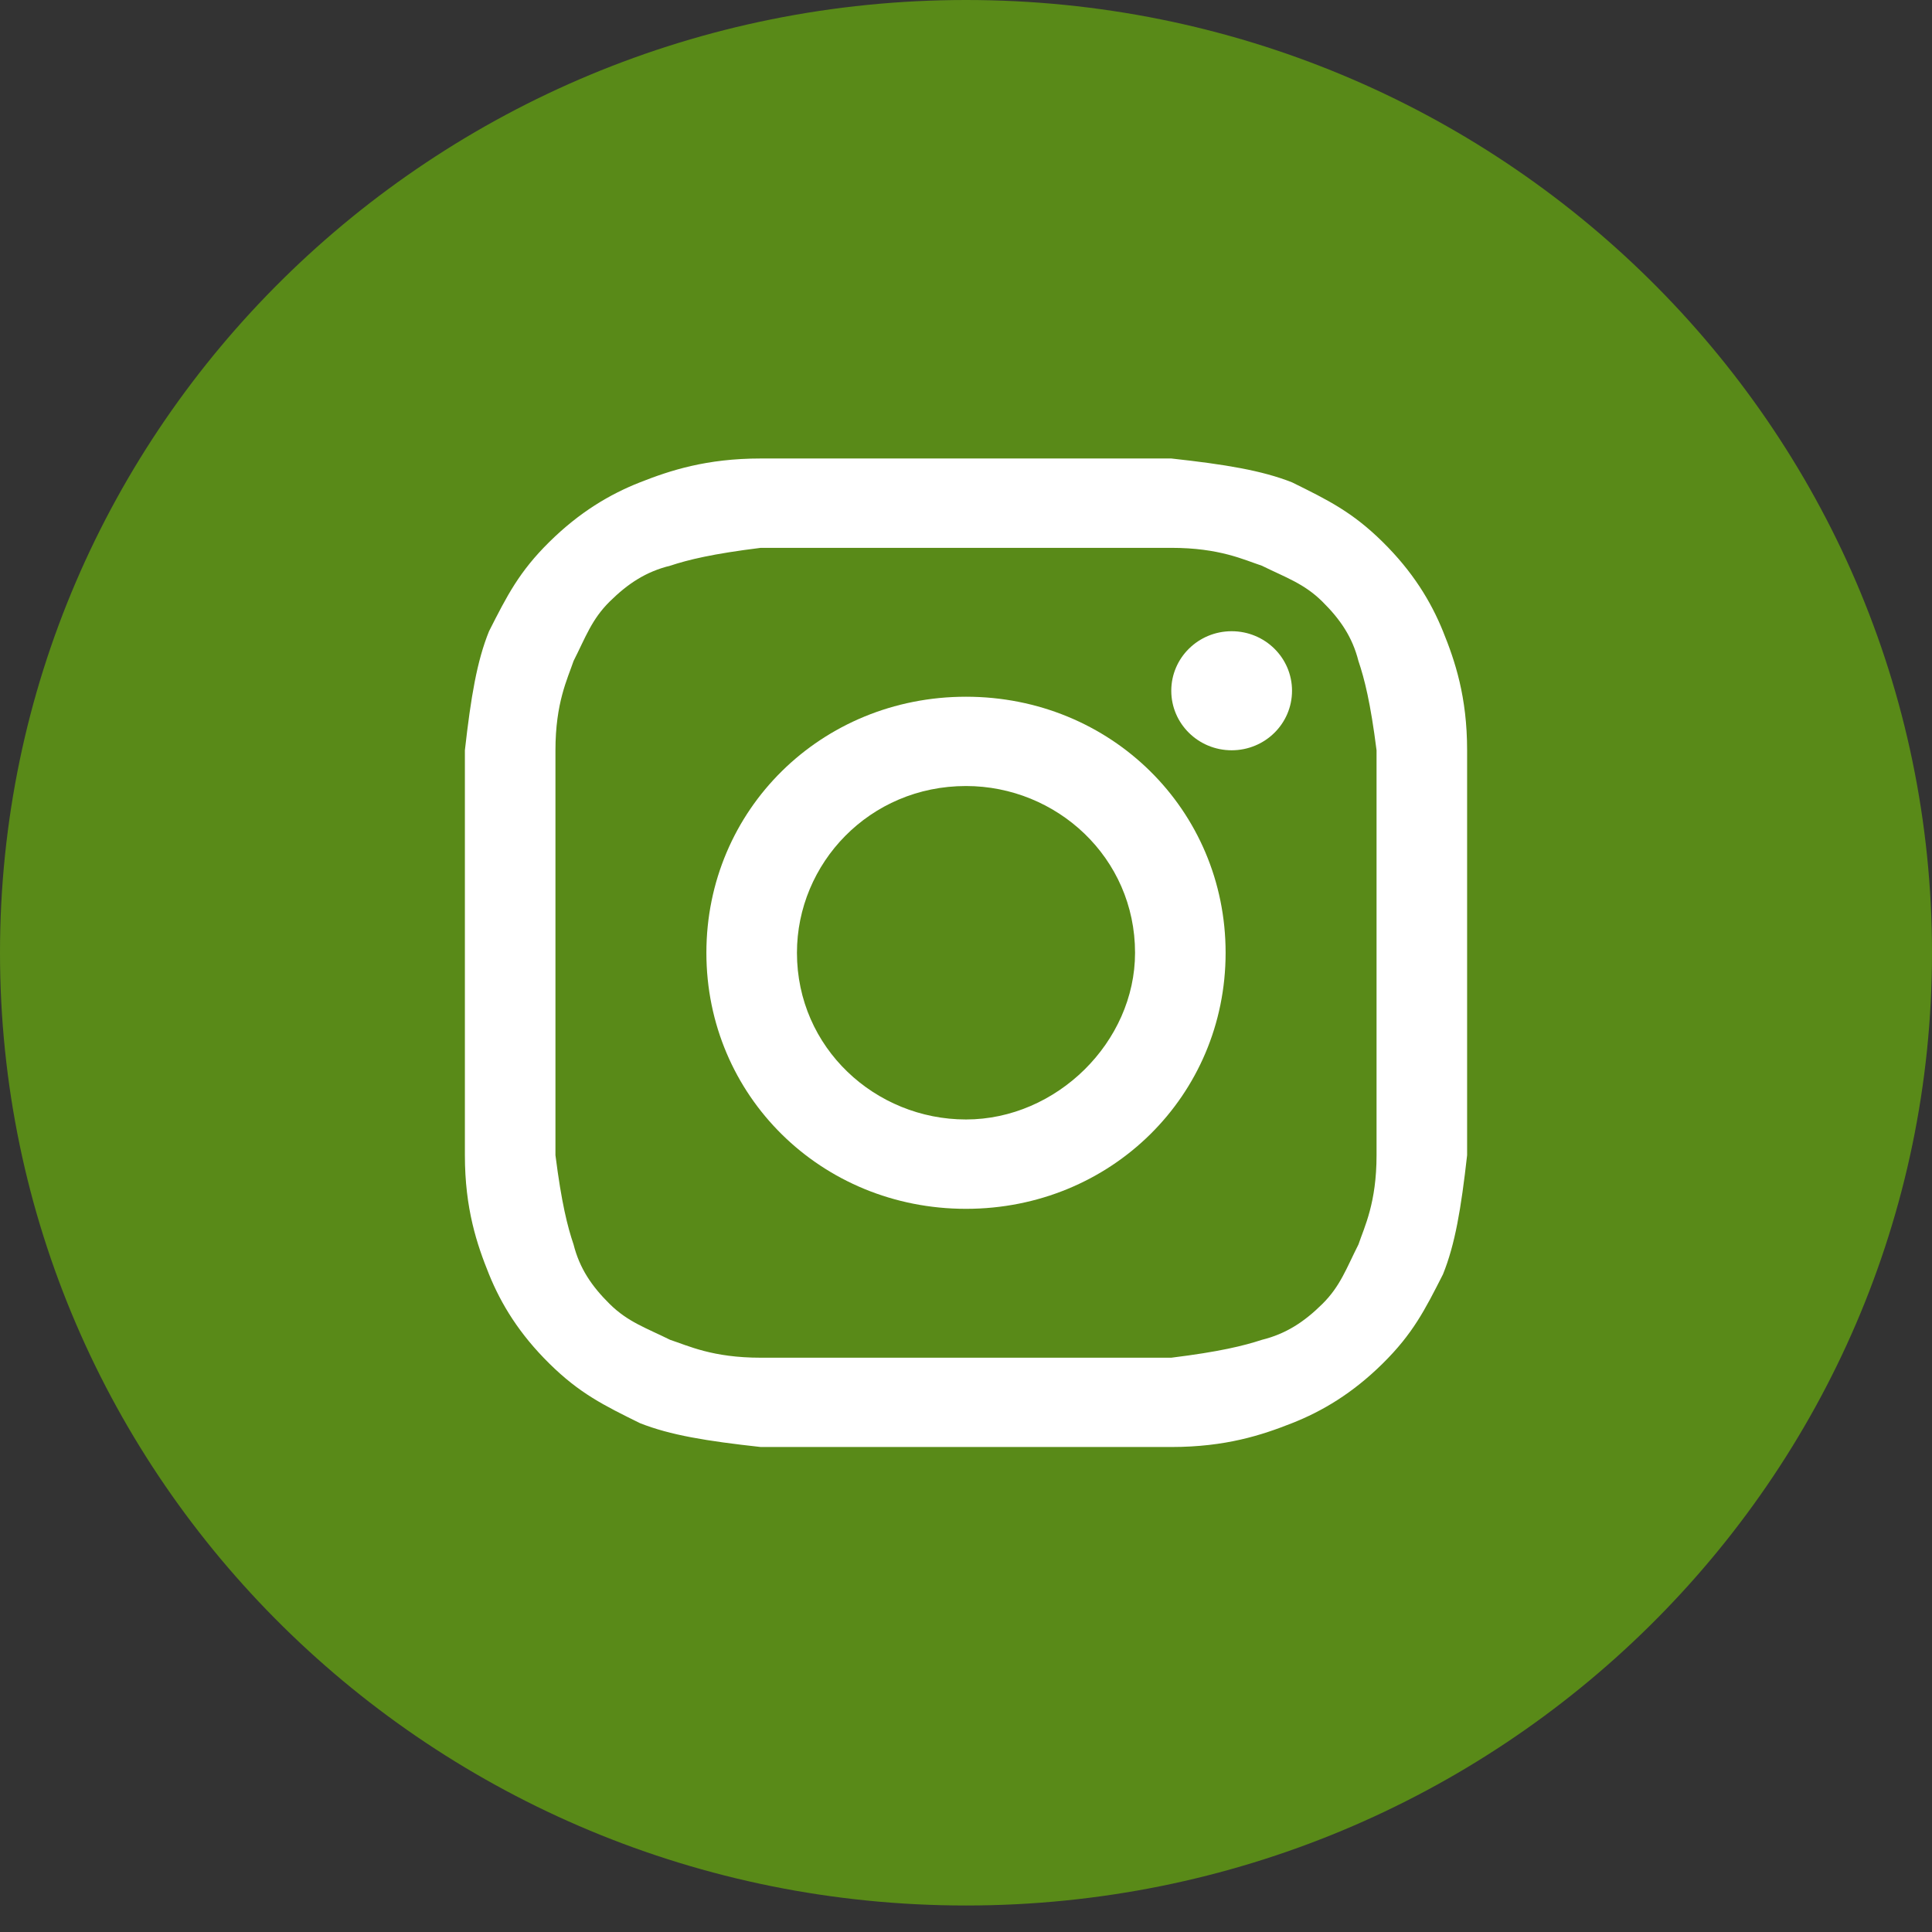 <svg width="32" height="32" viewBox="0 0 32 32" fill="none" xmlns="http://www.w3.org/2000/svg">
<rect x="0" y="0" width="32" height="32" fill="#333333" stroke="none"/>
<path d="M0 15.781C0 24.496 7.163 31.561 16 31.561C24.837 31.561 32 24.496 32 15.781C32 7.065 24.837 0 16 0C7.163 0 0 7.065 0 15.781Z" fill="#598A18"/>
<path d="M16 9.074C18.2 9.074 18.5 9.074 19.4 9.074C20.2 9.074 20.6 9.271 20.9 9.37C21.3 9.567 21.6 9.666 21.9 9.962C22.2 10.258 22.4 10.553 22.5 10.948C22.6 11.244 22.7 11.638 22.8 12.427C22.8 13.315 22.8 13.512 22.8 15.781C22.8 18.049 22.8 18.246 22.8 19.134C22.8 19.923 22.6 20.318 22.5 20.613C22.3 21.008 22.2 21.304 21.9 21.6C21.6 21.896 21.3 22.093 20.9 22.192C20.6 22.29 20.2 22.389 19.4 22.488C18.5 22.488 18.3 22.488 16 22.488C13.7 22.488 13.5 22.488 12.6 22.488C11.8 22.488 11.4 22.29 11.1 22.192C10.7 21.994 10.4 21.896 10.1 21.6C9.8 21.304 9.6 21.008 9.5 20.613C9.4 20.318 9.3 19.923 9.2 19.134C9.2 18.246 9.2 18.049 9.2 15.781C9.2 13.512 9.2 13.315 9.2 12.427C9.2 11.638 9.4 11.244 9.5 10.948C9.7 10.553 9.8 10.258 10.1 9.962C10.4 9.666 10.7 9.468 11.1 9.37C11.4 9.271 11.8 9.173 12.6 9.074C13.5 9.074 13.8 9.074 16 9.074ZM16 7.594C13.7 7.594 13.5 7.594 12.6 7.594C11.7 7.594 11.1 7.792 10.6 7.989C10.1 8.186 9.6 8.482 9.1 8.975C8.6 9.468 8.4 9.863 8.1 10.455C7.9 10.948 7.8 11.54 7.7 12.427C7.7 13.315 7.7 13.611 7.7 15.781C7.7 18.049 7.7 18.246 7.7 19.134C7.7 20.022 7.9 20.613 8.1 21.107C8.3 21.6 8.6 22.093 9.1 22.586C9.6 23.079 10 23.276 10.6 23.572C11.1 23.77 11.7 23.868 12.6 23.967C13.5 23.967 13.8 23.967 16 23.967C18.2 23.967 18.5 23.967 19.4 23.967C20.3 23.967 20.9 23.77 21.4 23.572C21.9 23.375 22.4 23.079 22.9 22.586C23.4 22.093 23.6 21.698 23.9 21.107C24.1 20.613 24.2 20.022 24.3 19.134C24.3 18.246 24.3 17.951 24.3 15.781C24.3 13.611 24.3 13.315 24.3 12.427C24.3 11.54 24.1 10.948 23.9 10.455C23.7 9.962 23.4 9.468 22.9 8.975C22.4 8.482 22 8.285 21.4 7.989C20.9 7.792 20.3 7.693 19.4 7.594C18.5 7.594 18.3 7.594 16 7.594Z" fill="white"/>
<path d="M16 11.54C13.6 11.54 11.7 13.414 11.7 15.781C11.7 18.148 13.6 20.022 16 20.022C18.4 20.022 20.3 18.148 20.3 15.781C20.3 13.414 18.4 11.54 16 11.54ZM16 18.542C14.5 18.542 13.2 17.359 13.2 15.781C13.2 14.301 14.4 13.019 16 13.019C17.5 13.019 18.8 14.203 18.8 15.781C18.8 17.26 17.5 18.542 16 18.542Z" fill="white"/>
<path d="M20.4 12.427C20.953 12.427 21.4 11.986 21.4 11.441C21.4 10.896 20.953 10.455 20.4 10.455C19.848 10.455 19.4 10.896 19.4 11.441C19.4 11.986 19.848 12.427 20.4 12.427Z" fill="white"/>
</svg>
